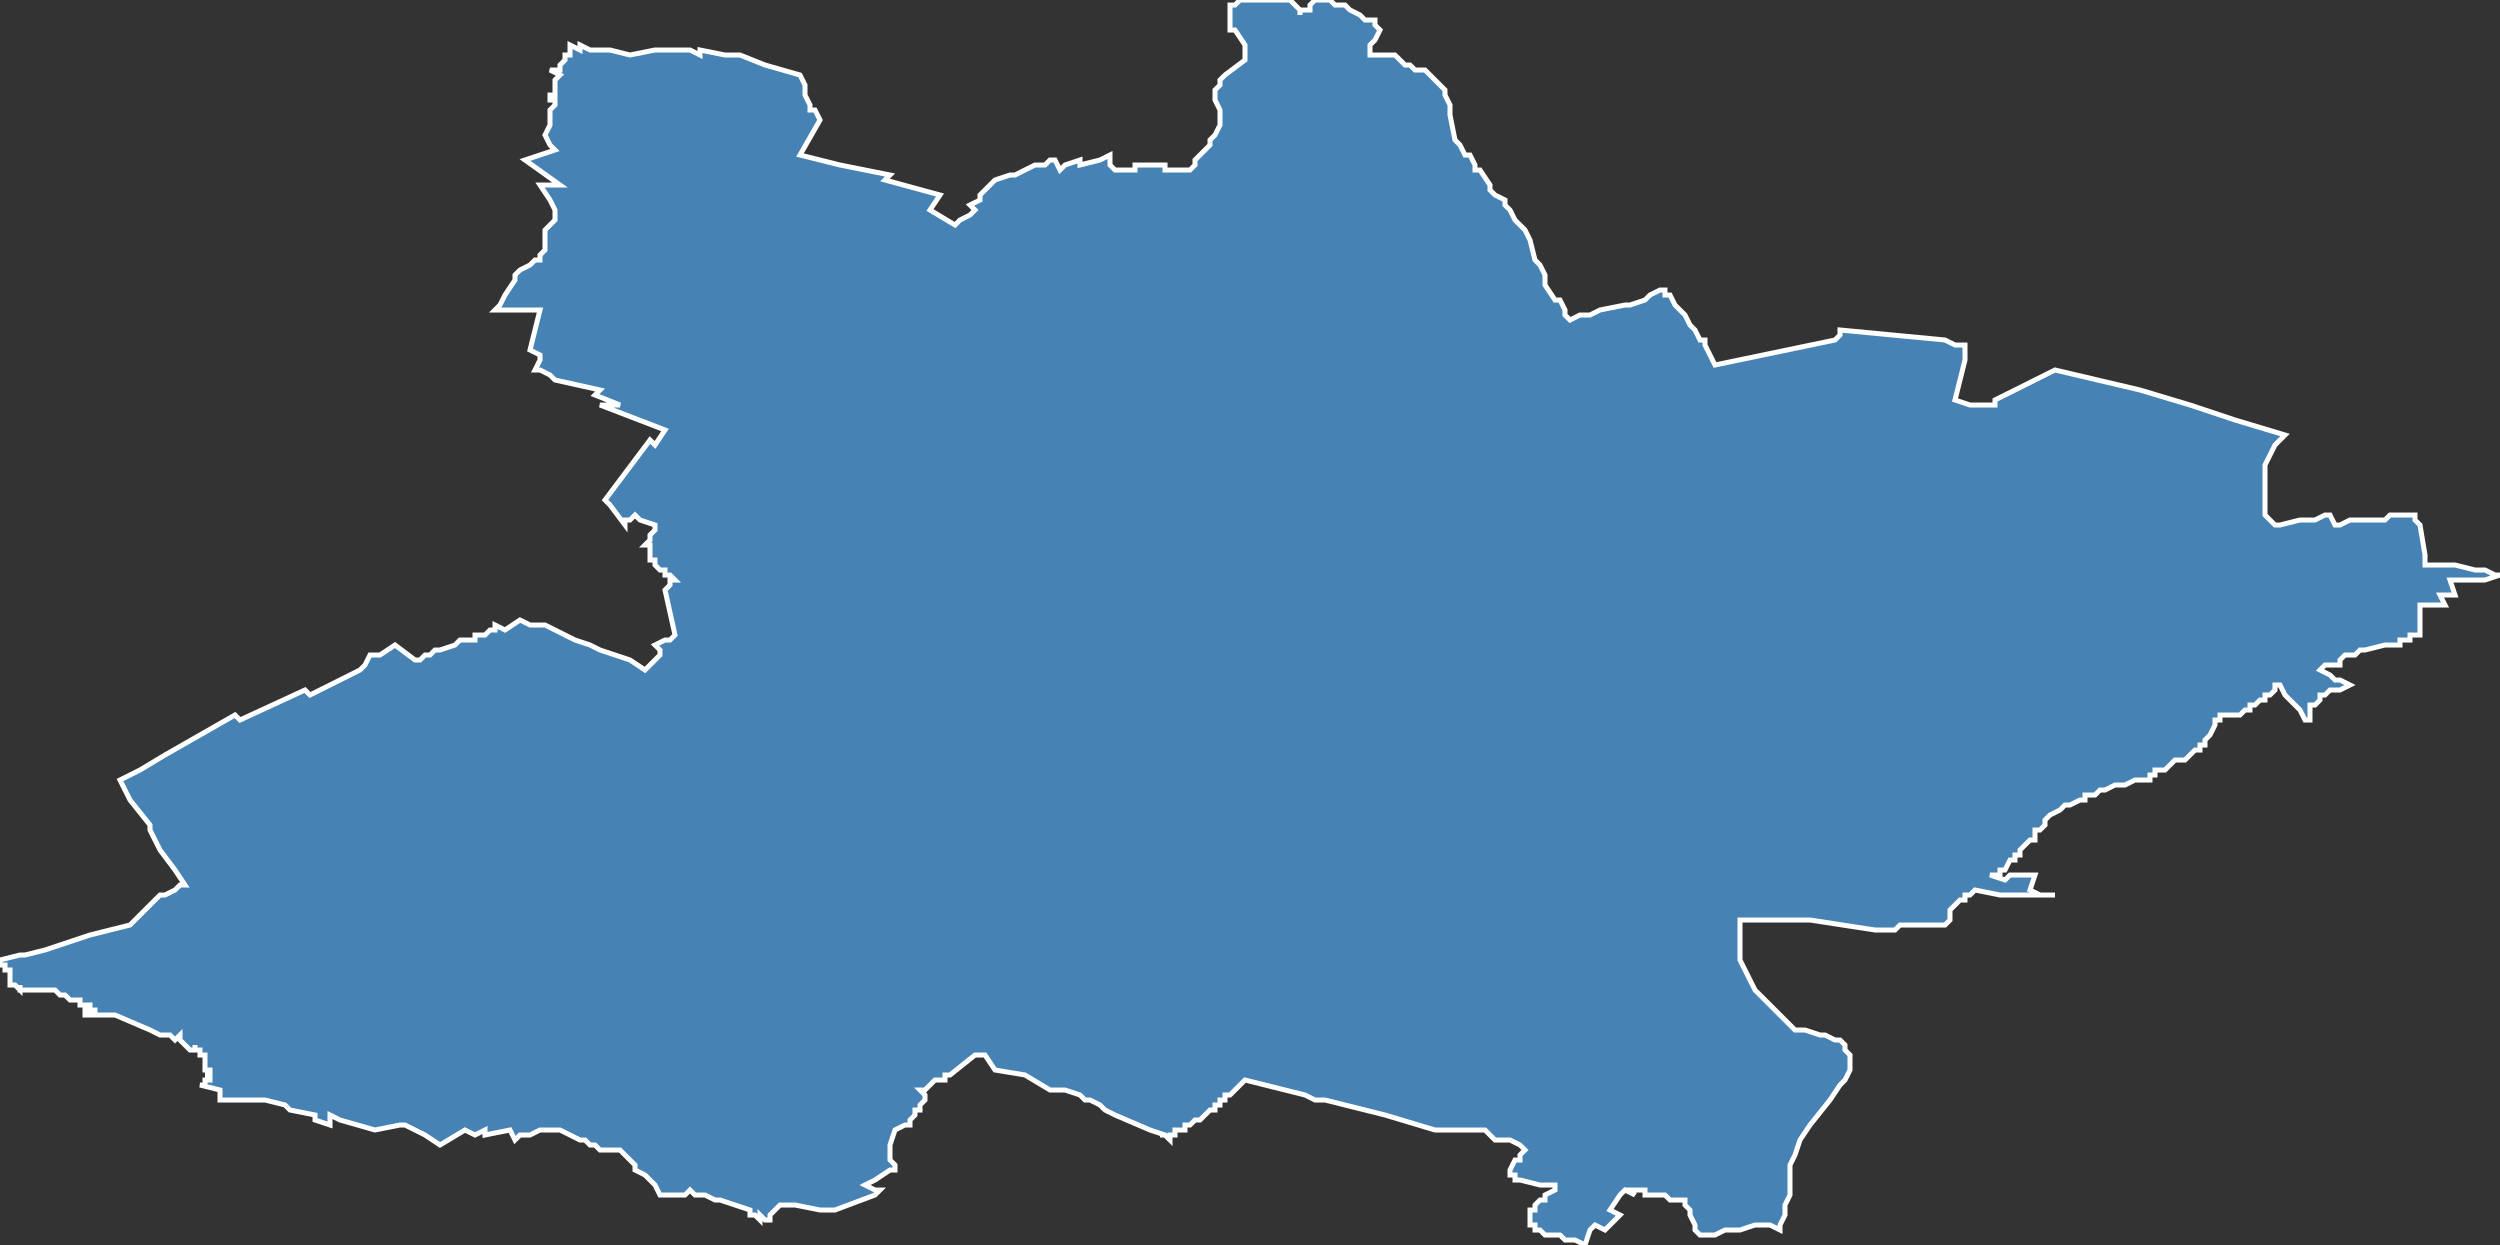<?xml version="1.0" encoding="utf-8"?>
<svg version="1.1" id="svgmap" xmlns="http://www.w3.org/2000/svg" xmlns:xlink="http://www.w3.org/1999/xlink" x="0px" y="0px" width="100%" height="100%" viewBox="0 0 500 249">
<rect x="0" y="0" width="500" height="249" fill="#333333" stroke="none"/>
<polygon points="0,192 0,192 4,191 5,191 9,190 15,188 18,187 26,185 28,183 29,182 30,181 31,180 32,179 33,179 35,178 35,178 36,177 37,177 37,177 35,174 32,170 30,166 30,165 30,165 26,160 24,156 28,154 33,151 47,143 48,144 61,138 62,139 68,136 72,134 73,133 74,131 74,131 76,131 79,129 79,129 83,132 84,132 85,131 86,131 86,131 87,130 88,130 91,129 92,128 93,128 94,128 95,128 95,127 96,127 97,127 98,126 99,126 99,125 101,126 104,124 106,125 108,125 109,125 111,126 113,127 115,128 118,129 120,130 126,132 126,132 129,134 132,131 132,130 131,129 133,128 134,128 135,127 133,118 133,118 134,117 134,117 134,116 134,116 135,116 134,115 134,115 133,115 133,114 133,114 132,114 131,113 131,112 131,112 131,112 130,112 130,111 130,111 130,111 130,110 130,109 129,109 129,109 129,109 130,108 130,107 130,107 131,106 131,105 128,104 128,104 127,103 126,104 125,104 125,105 122,101 121,100 130,88 131,89 133,86 120,81 124,81 119,79 120,78 111,76 110,75 108,74 107,74 108,72 108,71 106,70 108,62 99,62 100,61 101,59 103,56 103,56 103,56 103,56 103,55 103,55 103,55 104,54 106,53 107,52 108,52 108,51 109,50 109,50 109,49 109,48 109,47 109,46 110,45 111,44 111,43 111,42 111,42 111,42 110,40 108,37 112,37 105,32 108,31 108,31 111,30 110,29 109,27 109,27 109,27 109,27 109,27 110,25 110,25 110,23 110,23 110,22 110,22 110,22 111,21 111,21 111,20 110,20 110,19 111,19 111,18 111,18 111,18 111,18 111,17 111,17 111,17 111,17 111,17 111,17 111,17 111,16 112,15 110,14 111,14 112,14 112,14 112,13 112,13 112,13 113,12 113,12 113,12 113,12 113,12 113,12 113,11 114,11 114,11 114,11 114,11 114,10 114,10 114,10 114,10 114,10 114,9 116,10 116,9 118,10 120,10 122,10 126,11 131,10 131,10 134,10 134,10 136,10 136,10 138,10 140,11 140,10 145,11 148,11 153,13 160,15 160,15 161,17 161,17 161,17 161,19 162,21 162,22 163,22 164,24 164,24 160,31 160,31 168,33 168,33 168,33 178,35 178,35 177,36 188,39 186,42 186,42 191,45 192,44 194,43 195,42 194,41 194,41 196,40 196,40 196,40 196,39 197,38 198,37 199,36 202,35 203,35 207,33 209,33 209,33 210,32 210,32 211,32 211,32 212,34 213,33 213,33 216,32 216,33 220,32 222,31 222,32 222,33 222,33 222,33 223,34 223,34 227,34 227,33 227,33 227,33 227,33 233,33 233,33 233,34 238,34 239,33 239,32 241,30 242,29 242,28 242,28 243,27 244,25 244,24 244,23 244,22 243,20 243,20 243,19 243,18 244,17 244,17 244,16 245,15 249,12 249,12 249,11 249,11 249,10 249,10 249,9 247,6 246,6 246,4 246,4 246,3 246,2 246,2 246,1 246,1 247,1 247,1 247,1 248,0 251,0 252,0 255,0 256,0 258,0 260,2 260,3 260,3 260,3 260,2 260,2 260,2 260,2 261,2 261,2 262,2 262,1 263,0 263,0 263,0 264,0 266,0 267,1 268,1 269,1 269,1 270,2 270,2 272,3 272,3 273,4 274,4 275,4 275,5 275,5 276,6 276,6 275,8 274,9 274,9 274,10 274,11 274,11 274,11 274,11 277,11 278,11 278,11 278,11 279,11 280,12 280,12 281,13 282,13 283,14 283,14 284,14 284,14 285,14 285,14 285,14 285,14 286,15 289,18 289,18 289,18 289,19 290,21 290,22 290,23 291,28 292,29 292,29 293,31 294,31 295,33 295,34 296,34 296,34 298,37 298,38 299,39 301,40 301,41 302,42 303,44 304,45 304,45 305,46 306,48 307,52 308,53 309,55 309,55 309,56 309,56 309,56 309,57 311,60 312,60 313,62 313,63 314,64 314,64 316,63 318,63 320,62 325,61 326,61 329,60 330,59 332,58 333,58 333,58 333,58 333,59 334,59 335,61 337,63 338,65 338,65 339,66 340,68 341,68 341,69 341,69 343,73 343,73 343,73 367,68 368,67 368,67 368,67 368,66 389,68 389,68 391,69 391,69 393,69 393,69 393,69 393,71 393,72 391,80 391,80 394,81 395,81 395,81 397,81 398,81 399,81 399,80 401,79 409,75 411,74 411,74 428,78 438,81 441,82 447,84 457,87 455,89 454,91 453,93 453,93 453,95 453,96 453,96 453,97 453,97 453,100 453,103 454,104 455,105 455,105 456,105 460,104 461,104 463,104 465,103 466,103 467,105 468,105 470,104 472,104 472,104 472,104 474,104 477,104 478,103 478,103 481,103 481,103 482,103 483,103 483,104 484,105 485,111 485,113 485,113 485,113 486,113 488,113 488,113 491,113 495,114 497,114 499,115 500,115 500,115 500,115 497,116 496,116 495,116 494,116 494,116 494,116 493,116 492,116 490,116 490,116 490,116 491,119 491,119 489,119 488,119 489,121 488,121 484,121 484,123 484,123 484,123 484,125 484,126 484,127 484,127 482,127 482,128 480,128 480,129 477,129 473,130 473,130 473,130 472,130 472,130 471,131 471,131 471,131 470,131 470,131 470,131 470,131 469,131 469,131 469,131 469,131 468,132 468,132 468,133 467,133 465,133 464,134 464,134 466,135 467,136 468,136 470,137 470,137 468,138 468,138 467,138 466,138 465,139 464,139 464,140 463,141 462,141 462,142 462,142 462,143 462,144 461,144 461,144 460,142 459,141 457,139 456,137 455,137 455,138 454,139 453,139 453,140 452,140 451,141 451,141 450,141 450,142 450,142 449,142 448,143 448,143 447,143 447,143 445,143 445,143 445,143 444,143 444,144 443,144 443,145 442,147 442,147 441,148 441,149 440,149 440,149 440,150 439,150 438,151 437,152 436,152 436,152 435,152 434,153 433,154 431,154 431,155 431,155 430,155 430,155 430,156 430,156 427,156 427,156 427,156 425,157 424,157 423,157 421,158 421,158 420,158 420,158 419,159 417,159 417,159 417,160 416,160 414,161 414,161 413,161 412,162 412,162 410,163 409,164 409,164 409,165 408,166 407,166 407,168 406,168 405,169 405,169 404,170 404,170 404,171 403,171 403,172 403,172 402,172 401,174 400,174 400,174 400,175 399,175 398,175 398,175 401,176 401,176 402,175 402,175 402,175 407,175 406,178 406,178 408,179 411,179 411,179 411,179 400,179 395,178 394,179 394,179 393,179 393,179 393,179 393,180 392,180 391,181 390,182 390,182 390,182 390,183 390,183 390,183 390,184 389,185 389,185 389,185 388,185 387,185 382,185 380,185 379,186 377,186 376,186 375,186 375,186 375,186 362,184 361,184 348,184 348,186 348,188 348,189 348,192 349,194 350,196 351,198 355,202 356,203 358,205 359,206 361,206 364,207 365,207 367,208 368,208 369,209 369,210 370,211 370,212 370,212 370,214 369,216 368,217 366,220 362,225 360,228 359,231 358,233 358,234 358,238 358,239 357,241 357,241 357,243 356,245 356,246 354,245 353,245 352,245 351,245 348,246 345,246 343,247 340,247 339,246 339,245 338,243 338,243 338,243 338,242 338,242 337,241 337,241 337,241 337,240 334,240 333,239 329,239 329,238 328,238 326,238 327,239 325,238 324,239 324,239 324,239 322,242 324,243 321,246 319,245 318,246 317,249 315,248 314,248 313,248 312,247 310,247 309,247 308,246 308,246 307,246 307,245 306,245 306,244 306,244 306,244 306,244 306,243 306,243 306,242 307,242 307,241 308,240 309,240 309,239 309,239 311,238 311,238 311,237 311,237 310,237 310,237 309,237 308,237 308,237 304,236 303,236 303,235 303,235 302,235 302,234 303,232 304,232 304,231 305,230 305,230 304,229 302,228 300,228 299,228 298,227 298,227 297,226 296,226 296,226 296,226 295,226 295,226 294,226 288,226 287,226 287,226 277,223 277,223 269,221 269,221 265,220 265,220 265,220 263,220 261,219 249,216 249,216 249,216 248,217 248,217 248,217 247,218 246,219 246,219 245,219 245,220 244,220 244,220 244,221 244,221 243,221 243,222 242,222 240,224 239,224 238,225 237,225 237,225 237,225 237,226 236,226 235,226 235,227 235,227 235,227 234,227 234,227 234,227 234,228 234,228 233,227 232,227 233,227 230,226 223,223 223,223 221,222 221,222 220,221 220,221 218,220 218,220 218,220 218,220 217,220 216,219 213,218 212,218 211,218 210,218 205,215 205,215 199,214 199,214 199,214 199,214 199,214 199,214 197,211 196,211 195,211 195,211 195,211 190,215 189,215 189,216 188,216 188,216 187,216 186,217 185,218 185,218 185,218 185,218 184,218 184,218 185,219 185,219 185,220 185,220 184,221 184,222 183,222 183,223 183,223 182,224 182,225 181,225 181,225 179,226 179,226 178,229 178,230 178,230 178,232 179,233 179,233 179,234 179,234 178,234 178,234 175,236 175,236 175,236 173,237 173,237 175,238 176,238 176,238 175,239 167,242 164,242 164,242 159,241 158,241 156,241 155,242 154,243 154,244 153,244 153,244 153,244 152,243 152,244 151,243 150,243 150,242 144,240 143,240 141,239 140,239 139,239 139,239 138,238 137,239 136,239 132,239 131,237 130,236 129,235 129,235 127,234 127,233 126,232 126,232 125,231 124,230 123,230 122,230 120,230 120,230 119,229 119,229 118,229 117,228 116,228 114,227 114,227 112,226 112,226 111,226 110,226 109,226 109,226 108,226 106,227 104,227 103,228 102,226 97,227 97,226 95,227 93,226 93,226 88,229 85,227 81,225 80,225 75,226 68,224 68,224 66,223 66,225 63,224 63,224 63,224 63,223 58,222 57,221 53,220 44,220 44,219 44,219 44,218 40,217 41,217 41,217 41,217 41,217 41,216 41,216 41,216 41,216 41,216 41,216 41,216 41,216 41,216 41,216 42,216 42,216 42,216 42,216 42,215 42,215 42,215 42,215 42,215 41,215 42,215 42,215 42,215 41,215 41,215 41,215 41,215 41,215 42,215 42,214 41,214 41,214 41,214 42,214 42,214 42,214 41,214 42,214 42,214 41,214 41,214 41,213 41,213 41,213 41,213 41,213 41,213 41,213 41,213 41,213 41,213 41,213 41,213 41,212 41,212 41,212 41,212 41,212 41,212 41,212 41,212 41,212 41,211 41,211 41,211 41,211 40,211 40,211 40,211 40,211 40,211 40,211 40,210 40,210 40,210 40,210 40,210 40,210 40,210 40,210 39,210 39,210 39,209 39,209 39,209 39,209 39,209 39,209 39,210 38,210 38,210 38,210 38,210 38,210 38,210 37,209 37,209 37,209 37,209 37,209 37,209 37,209 37,209 37,209 36,208 36,208 36,208 36,208 36,208 36,208 36,208 36,208 36,208 36,208 36,208 36,208 36,208 36,207 36,207 35,208 35,208 35,208 35,208 35,208 35,208 35,208 35,208 34,207 33,207 33,207 33,207 33,207 32,207 32,207 32,207 30,206 23,203 23,203 22,203 22,203 21,203 21,203 21,203 20,203 20,203 19,203 19,203 19,202 18,202 18,203 18,203 18,203 18,203 18,203 18,203 17,203 17,203 17,203 17,202 17,202 17,202 17,202 18,202 18,202 18,201 17,201 17,201 17,201 17,201 17,201 16,201 16,201 16,201 16,200 15,200 15,200 14,200 13,199 12,199 12,199 11,198 9,198 9,198 8,198 8,198 7,198 7,198 7,198 6,198 6,198 6,198 5,198 4,198 4,197 4,198 3,197 3,197 3,197 2,197 2,197 2,197 2,196 2,196 2,196 2,195 2,195 2,195 2,195 2,195 2,194 2,194 2,194 1,194 1,194 1,194 1,193 0,193 0,193 0,193 0,193 0,192" id="8902" class="canton" fill="steelblue" stroke-width="1" stroke="white" geotype="canton" geoname="Auxerre-2" code_insee="8902" code_departement="89" nom_departement="Yonne" code_region="27" nom_region="Bourgogne-Franche-Comté"/></svg>